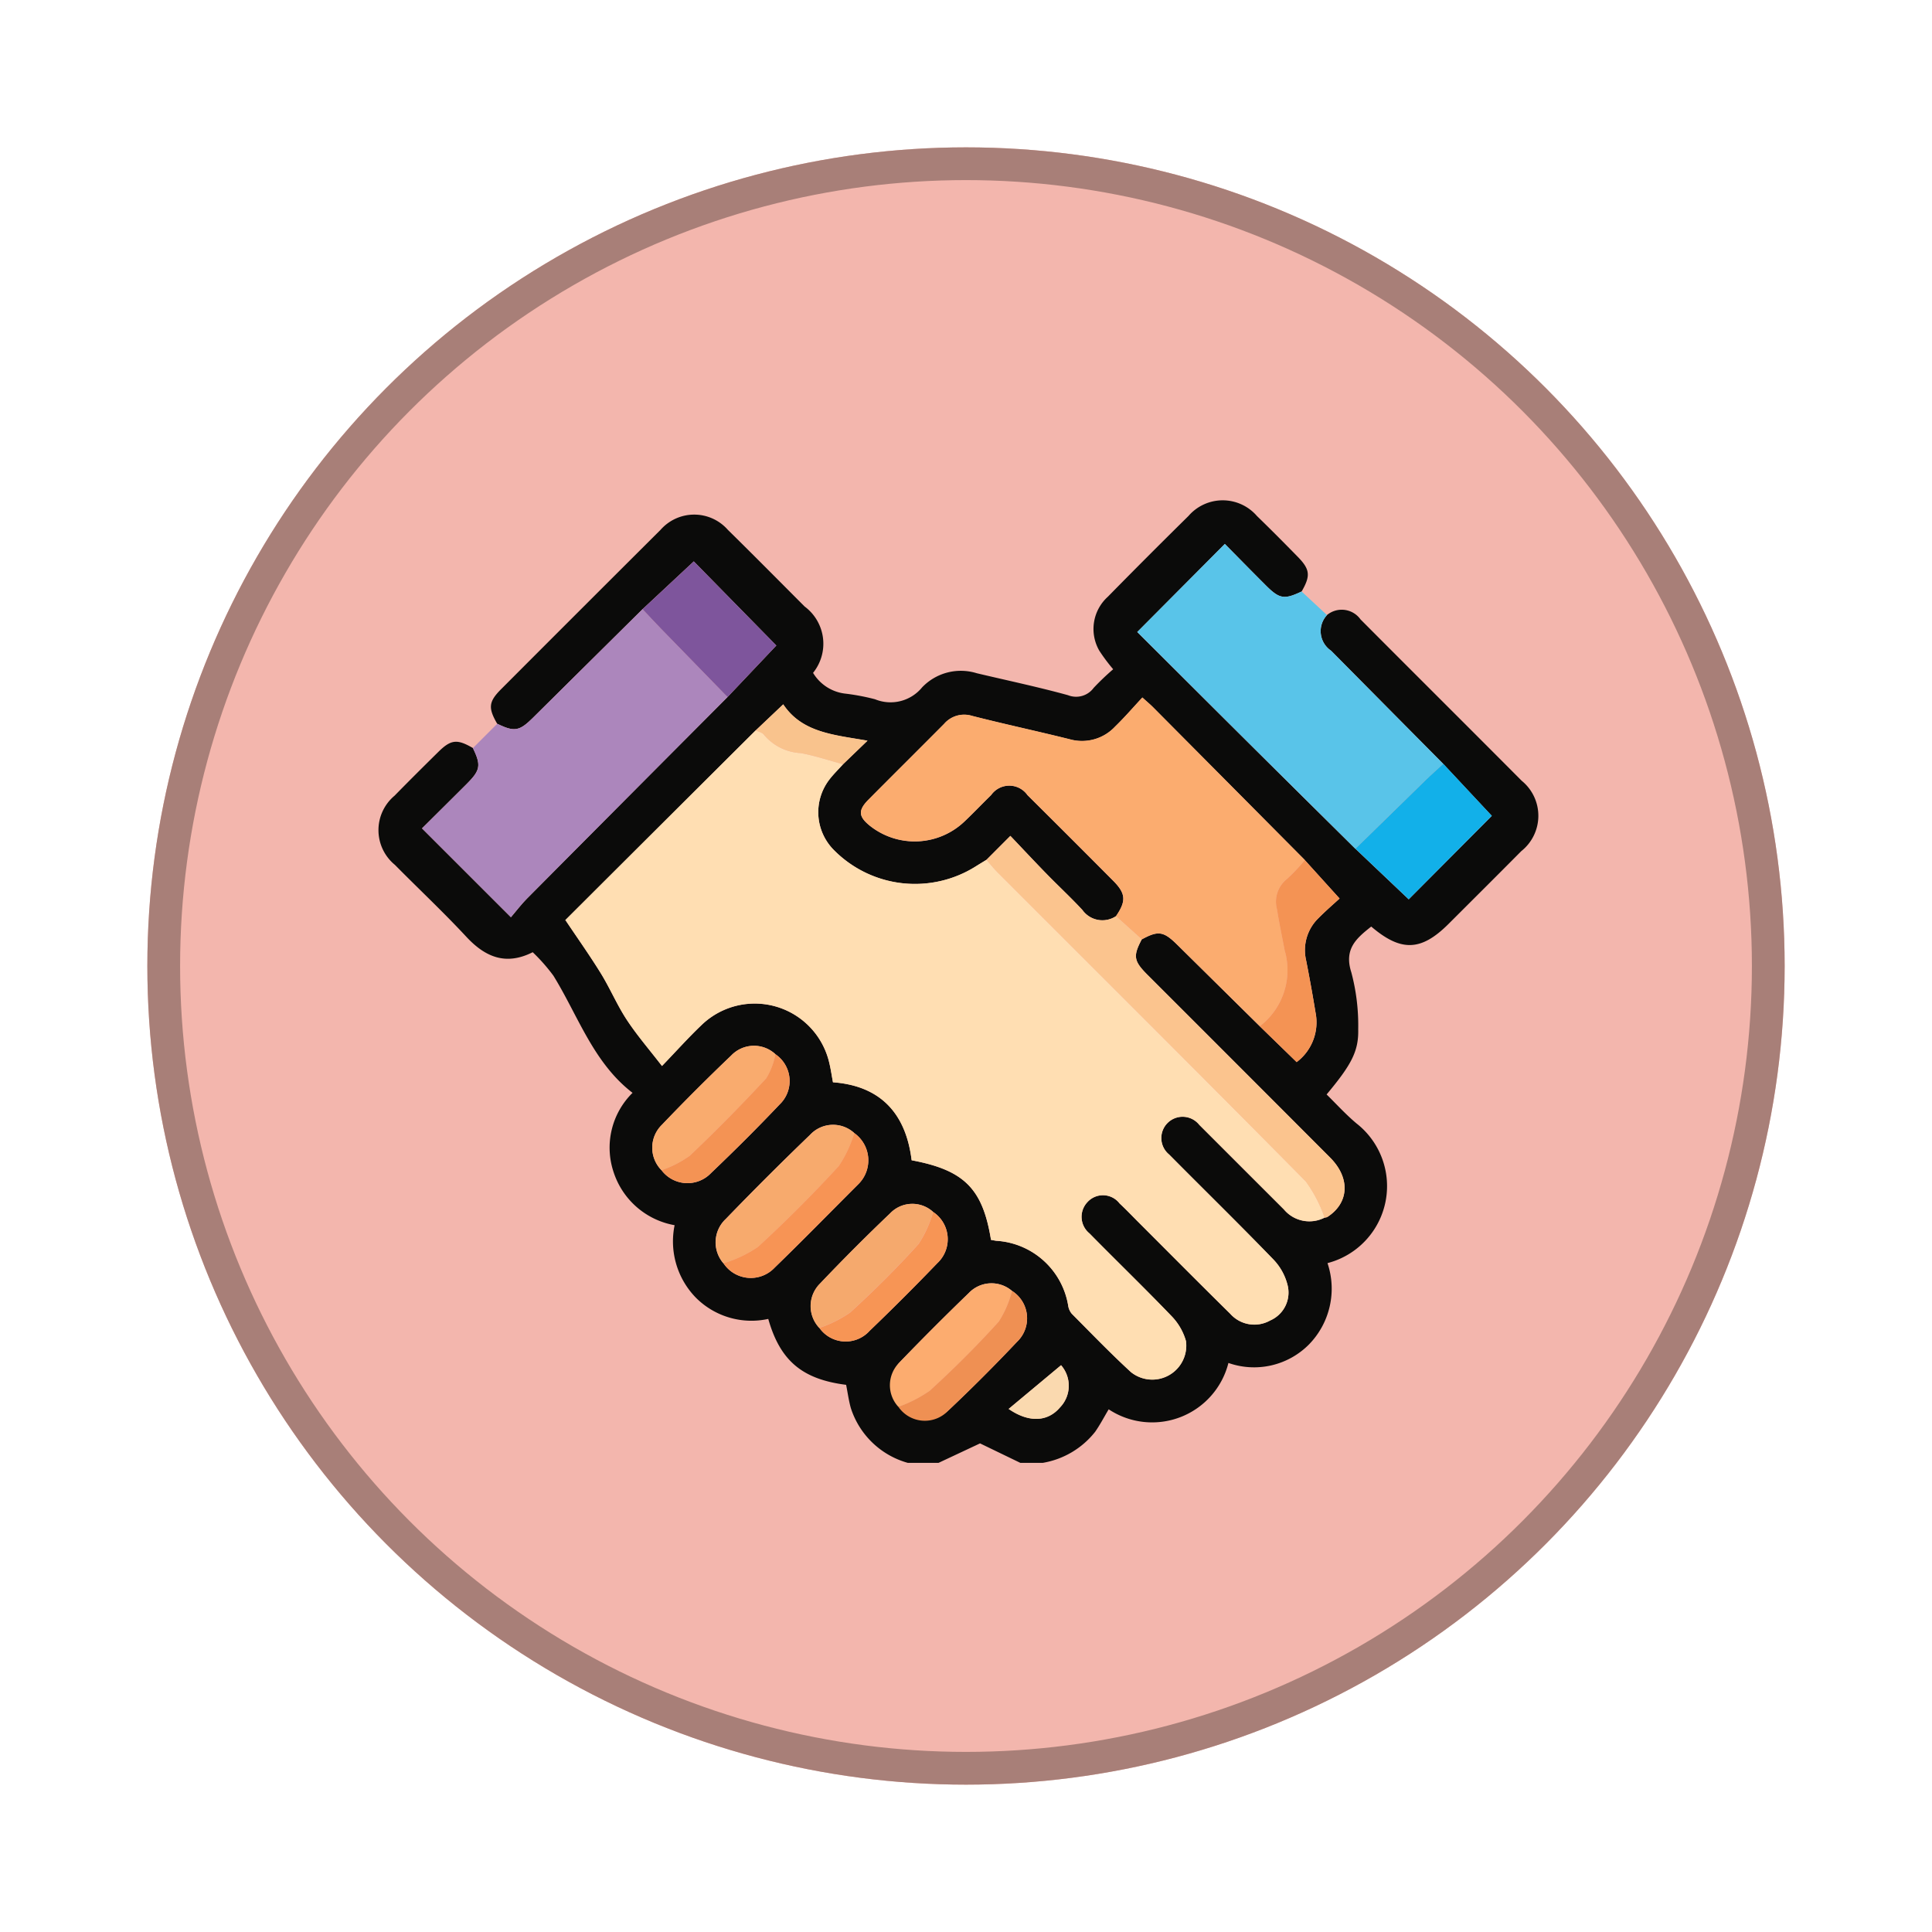 <svg xmlns="http://www.w3.org/2000/svg" xmlns:xlink="http://www.w3.org/1999/xlink" width="118" height="118" viewBox="0 0 118 118">
  <defs>
    <filter id="Elipse_12115" x="0" y="0" width="118" height="118" filterUnits="userSpaceOnUse">
      <feOffset dy="3" input="SourceAlpha"/>
      <feGaussianBlur stdDeviation="3" result="blur"/>
      <feFlood flood-opacity="0.161"/>
      <feComposite operator="in" in2="blur"/>
      <feComposite in="SourceGraphic"/>
    </filter>
    <clipPath id="clip-path">
      <rect id="Rectángulo_411052" data-name="Rectángulo 411052" width="70.843" height="58.782" fill="none"/>
    </clipPath>
  </defs>
  <g id="Grupo_1181944" data-name="Grupo 1181944" transform="translate(-799.781 -1970)">
    <g id="Grupo_1181939" data-name="Grupo 1181939" transform="translate(808.781 1976)">
      <g transform="matrix(1, 0, 0, 1, -9, -6)" filter="url(#Elipse_12115)">
        <g id="Elipse_12115-2" data-name="Elipse 12115" transform="translate(9 6)" fill="#f3b6ad" stroke="#a87f78" stroke-width="2">
          <circle cx="50" cy="50" r="50" stroke="none"/>
          <circle cx="50" cy="50" r="49" fill="none"/>
        </g>
      </g>
    </g>
    <g id="Grupo_1188559" data-name="Grupo 1188559" transform="translate(819.896 1996.977)">
      <g id="Grupo_1188558" data-name="Grupo 1188558" transform="translate(3 3.581)" clip-path="url(#clip-path)">
        <path id="Trazado_1321659" data-name="Trazado 1321659" d="M57.93,7.009a1.411,1.411,0,0,1,2.052.265c3.277,3.291,6.571,6.565,9.846,9.857a2.757,2.757,0,0,1-.028,4.295c-1.473,1.486-2.957,2.962-4.438,4.441-1.673,1.671-2.9,1.724-4.727.166-.9.713-1.675,1.361-1.217,2.793A12.567,12.567,0,0,1,59.84,32.3c.035,1.363-.438,2.2-1.93,3.988.6.589,1.179,1.23,1.833,1.776a4.859,4.859,0,0,1-1.779,8.525,4.876,4.876,0,0,1-1.139,4.975,4.719,4.719,0,0,1-4.912,1.122A4.806,4.806,0,0,1,44.6,55.518c-.273.457-.521.933-.824,1.369a5.169,5.169,0,0,1-3.194,1.9H39.2l-2.457-1.188-2.532,1.188H32.324a5.088,5.088,0,0,1-3.473-3.346c-.13-.464-.193-.945-.287-1.418-2.682-.341-4.03-1.47-4.756-4.026a4.793,4.793,0,0,1-4.4-1.276,4.921,4.921,0,0,1-1.32-4.448,4.8,4.8,0,0,1-3.72-3.223,4.7,4.7,0,0,1,1.151-4.861c-2.4-1.85-3.316-4.695-4.831-7.151A11.024,11.024,0,0,0,9.421,27.6c-1.64.829-2.9.3-4.056-.945-1.4-1.507-2.909-2.921-4.358-4.388a2.742,2.742,0,0,1-.023-4.227c.88-.9,1.775-1.788,2.672-2.673.772-.761,1.149-.8,2.114-.236.507,1.052.459,1.352-.375,2.187-.928.929-1.862,1.852-2.734,2.718L8.09,25.463c.3-.35.628-.783,1.007-1.165q6.1-6.148,12.223-12.283L24.3,8.868,19.259,3.73l-3.13,2.92-6.69,6.628c-.836.828-1.134.877-2.185.37-.561-.967-.53-1.345.239-2.115q4.86-4.871,9.734-9.728a2.736,2.736,0,0,1,4.115,0c1.574,1.547,3.127,3.117,4.686,4.68a2.832,2.832,0,0,1,.516,4.053,2.648,2.648,0,0,0,2.018,1.274,13.475,13.475,0,0,1,1.766.338,2.493,2.493,0,0,0,2.879-.729,3.272,3.272,0,0,1,3.333-.861c1.86.441,3.733.835,5.576,1.342a1.331,1.331,0,0,0,1.568-.449,15.892,15.892,0,0,1,1.19-1.136,11,11,0,0,1-.845-1.13,2.651,2.651,0,0,1,.521-3.3Q46.992,3.4,49.473.956a2.762,2.762,0,0,1,4.18,0c.844.818,1.672,1.653,2.494,2.493.756.773.79,1.161.236,2.121-1.063.5-1.347.461-2.188-.378-.865-.863-1.72-1.736-2.5-2.527L46.345,8.044c2.309,2.3,4.676,4.665,7.05,7.024q3.131,3.112,6.273,6.213l3.256,3.09L68,19.273,65.034,16.1q-3.425-3.456-6.85-6.913a1.441,1.441,0,0,1-.253-2.175M38.694,48.285a1.915,1.915,0,0,0-2.636.128Q33.9,50.5,31.813,52.663a2.1,2.1,0,0,0,3,2.922q2.148-2.031,4.182-4.182a1.985,1.985,0,0,0-.3-3.118M26.932,50.548A1.966,1.966,0,0,0,30,50.723q2.106-2.025,4.134-4.131a2,2,0,0,0-.255-3.127,1.875,1.875,0,0,0-2.626.088q-2.2,2.094-4.292,4.3a1.937,1.937,0,0,0-.028,2.7m-2.687-16.72a1.922,1.922,0,0,0-2.7.078q-2.168,2.07-4.24,4.239a1.952,1.952,0,0,0-.014,2.771,1.987,1.987,0,0,0,3.02.17c1.43-1.364,2.833-2.759,4.192-4.193a1.978,1.978,0,0,0-.259-3.065M21.073,46.6a2,2,0,0,0,3.127.262c1.725-1.671,3.4-3.39,5.1-5.086a2.044,2.044,0,0,0-.243-3.13,1.915,1.915,0,0,0-2.7.11q-2.621,2.52-5.147,5.138a1.953,1.953,0,0,0-.144,2.705M45.044,25.4a1.5,1.5,0,0,1-2.051-.381c-.7-.754-1.454-1.453-2.171-2.188-.747-.766-1.477-1.548-2.227-2.336l-1.461,1.464c-.217.134-.436.265-.652.4a6.964,6.964,0,0,1-8.65-.981,3.273,3.273,0,0,1-.308-4.3c.256-.339.565-.638.85-.956l1.493-1.438c-2.034-.36-3.99-.479-5.147-2.221l-1.679,1.591q-5.815,5.793-11.627,11.588c-.037.037-.045.1,0-.009.764,1.142,1.5,2.179,2.169,3.262.568.923.993,1.936,1.587,2.84.618.94,1.362,1.8,2.147,2.817.893-.929,1.616-1.738,2.4-2.485a4.674,4.674,0,0,1,7.808,2.252c.1.406.159.825.235,1.228,2.828.209,4.446,1.823,4.805,4.763,3.209.6,4.341,1.731,4.847,4.862.1.017.207.038.316.055a4.742,4.742,0,0,1,4.407,4.011.992.992,0,0,0,.212.447c1.193,1.2,2.366,2.419,3.611,3.562a2.078,2.078,0,0,0,3.364-1.886,3.587,3.587,0,0,0-.869-1.518c-1.647-1.717-3.358-3.371-5.027-5.066a1.305,1.305,0,0,1-.126-1.909,1.279,1.279,0,0,1,1.965.079c.4.371.773.767,1.159,1.152,1.865,1.864,3.722,3.737,5.6,5.587a1.97,1.97,0,0,0,2.439.409,1.856,1.856,0,0,0,1.07-2.129,3.475,3.475,0,0,0-.878-1.6c-2.092-2.163-4.245-4.268-6.363-6.406a1.3,1.3,0,1,1,1.841-1.814q2.58,2.588,5.169,5.167a2.025,2.025,0,0,0,2.485.5.493.493,0,0,0,.163-.036c1.337-.858,1.422-2.378.176-3.629q-5.568-5.589-11.153-11.161c-.848-.848-.893-1.146-.354-2.167,1.007-.55,1.33-.5,2.164.321l5.046,4.982,2.252,2.189a3.039,3.039,0,0,0,1.152-3.031q-.261-1.6-.576-3.191a2.727,2.727,0,0,1,.77-2.585c.45-.454.937-.872,1.275-1.184l-2.125-2.349q-4.631-4.663-9.263-9.325c-.177-.178-.371-.34-.658-.6-.573.615-1.094,1.223-1.668,1.778a2.76,2.76,0,0,1-2.747.778c-1.993-.5-4-.926-5.993-1.436a1.618,1.618,0,0,0-1.7.489c-1.535,1.545-3.082,3.078-4.615,4.624-.653.659-.62,1.041.1,1.614a4.4,4.4,0,0,0,5.736-.256c.564-.529,1.094-1.094,1.649-1.633a1.358,1.358,0,0,1,2.22,0q2.623,2.6,5.23,5.226c.783.787.812,1.243.175,2.173M41.691,52.826l-3.2,2.669c1.251.864,2.4.782,3.139-.095a1.906,1.906,0,0,0,.063-2.574" transform="translate(0 0)" fill="#0b0b0a"/>
        <path id="Trazado_1321661" data-name="Trazado 1321661" d="M213.244,15.945a1.441,1.441,0,0,0,.253,2.175q3.422,3.459,6.85,6.913c-.357.329-.722.649-1.069.987q-2.153,2.094-4.3,4.2Q211.844,27.11,208.708,24c-2.374-2.359-4.741-4.723-7.05-7.024l5.348-5.378c.783.791,1.637,1.664,2.5,2.527.841.839,1.125.883,2.188.378l1.547,1.438" transform="translate(-155.313 -8.936)" fill="#59c4e9"/>
        <path id="Trazado_1321662" data-name="Trazado 1321662" d="M30.238,34.3q-6.113,6.14-12.223,12.283c-.379.382-.707.815-1.007,1.165l-5.429-5.424c.872-.866,1.806-1.789,2.734-2.718.834-.835.882-1.135.375-2.187l1.484-1.485c1.051.507,1.349.457,2.185-.37l6.69-6.628c.373.395.742.794,1.12,1.184Q28.2,32.214,30.238,34.3" transform="translate(-8.918 -22.287)" fill="#ac86bc"/>
        <path id="Trazado_1321663" data-name="Trazado 1321663" d="M66.523,63.206c-.285.318-.593.617-.85.956a3.273,3.273,0,0,0,.308,4.3,6.965,6.965,0,0,0,8.65.981c.216-.136.434-.268.652-.4.226.256.44.525.681.767,6.28,6.285,12.578,12.553,18.822,18.874a8.485,8.485,0,0,1,1.15,2.209,2.025,2.025,0,0,1-2.485-.5q-2.581-2.587-5.169-5.167a1.3,1.3,0,1,0-1.841,1.815c2.118,2.138,4.271,4.242,6.363,6.406a3.476,3.476,0,0,1,.878,1.6,1.857,1.857,0,0,1-1.07,2.129,1.969,1.969,0,0,1-2.439-.409c-1.879-1.85-3.736-3.723-5.6-5.587-.385-.385-.76-.78-1.159-1.152a1.279,1.279,0,0,0-1.965-.079,1.306,1.306,0,0,0,.126,1.91c1.669,1.7,3.38,3.35,5.027,5.066a3.585,3.585,0,0,1,.869,1.518,2.078,2.078,0,0,1-3.364,1.886c-1.244-1.143-2.418-2.363-3.611-3.562a1,1,0,0,1-.212-.447,4.742,4.742,0,0,0-4.407-4.011c-.109-.017-.217-.038-.316-.055-.507-3.132-1.638-4.261-4.847-4.863-.36-2.94-1.978-4.553-4.805-4.763-.076-.4-.132-.822-.235-1.228a4.674,4.674,0,0,0-7.808-2.252c-.783.747-1.506,1.556-2.4,2.485-.785-1.019-1.529-1.876-2.147-2.817-.594-.9-1.019-1.917-1.587-2.84-.666-1.083-1.406-2.121-2.169-3.262-.046.11-.038.046,0,.009q5.812-5.8,11.627-11.588c.171.088.406.13.5.27a3.142,3.142,0,0,0,2.258,1.121c.869.165,1.715.447,2.571.678" transform="translate(-38.149 -47.087)" fill="#ffdeb2"/>
        <path id="Trazado_1321664" data-name="Trazado 1321664" d="M152.584,72.471l-5.046-4.982c-.834-.824-1.157-.871-2.164-.321L143.8,65.752c.638-.931.609-1.387-.175-2.174q-2.608-2.62-5.23-5.226a1.358,1.358,0,0,0-2.22,0c-.555.539-1.085,1.1-1.649,1.633a4.405,4.405,0,0,1-5.736.256c-.72-.573-.753-.956-.1-1.614,1.534-1.546,3.081-3.079,4.615-4.625a1.619,1.619,0,0,1,1.7-.489c1.99.51,4,.938,5.993,1.436a2.76,2.76,0,0,0,2.747-.778c.573-.555,1.095-1.163,1.668-1.778.286.261.481.422.658.6q4.633,4.661,9.263,9.325a10.526,10.526,0,0,1-1.11,1.173,1.764,1.764,0,0,0-.586,1.84c.129.838.309,1.668.466,2.5a4.307,4.307,0,0,1-1.519,4.635" transform="translate(-98.755 -40.353)" fill="#fbac6f"/>
        <path id="Trazado_1321665" data-name="Trazado 1321665" d="M169.49,94.079l1.574,1.415c-.538,1.021-.493,1.318.354,2.166q5.576,5.581,11.153,11.161c1.246,1.251,1.161,2.77-.176,3.629a.488.488,0,0,1-.163.036,8.479,8.479,0,0,0-1.15-2.208c-6.244-6.321-12.542-12.589-18.822-18.874-.241-.241-.455-.51-.681-.766l1.461-1.464c.75.788,1.48,1.57,2.227,2.336.717.736,1.475,1.434,2.171,2.188a1.5,1.5,0,0,0,2.051.381" transform="translate(-124.446 -68.679)" fill="#fbc48e"/>
        <path id="Trazado_1321666" data-name="Trazado 1321666" d="M259.63,75.227q2.148-2.1,4.3-4.2c.347-.338.712-.658,1.069-.987l2.964,3.175-5.075,5.1-3.256-3.09" transform="translate(-199.962 -53.946)" fill="#12b0e9"/>
        <path id="Trazado_1321667" data-name="Trazado 1321667" d="M75.373,24.516q-2.036-2.09-4.071-4.181c-.379-.39-.747-.789-1.12-1.184l3.13-2.92,5.042,5.138-2.98,3.147" transform="translate(-54.052 -12.501)" fill="#7e559c"/>
        <path id="Trazado_1321668" data-name="Trazado 1321668" d="M90.11,174.436a1.953,1.953,0,0,1,.144-2.705q2.528-2.613,5.147-5.138a1.915,1.915,0,0,1,2.7-.11,7.446,7.446,0,0,1-.95,2.019c-1.579,1.716-3.231,3.373-4.95,4.949a7.767,7.767,0,0,1-2.088.985" transform="translate(-69.037 -127.838)" fill="#f7aa6d"/>
        <path id="Trazado_1321669" data-name="Trazado 1321669" d="M234.221,105.734a4.307,4.307,0,0,0,1.519-4.635c-.156-.834-.336-1.665-.466-2.5a1.764,1.764,0,0,1,.586-1.84,10.519,10.519,0,0,0,1.11-1.173l2.125,2.349c-.339.313-.826.73-1.276,1.184a2.726,2.726,0,0,0-.77,2.585q.313,1.591.576,3.191a3.04,3.04,0,0,1-1.152,3.031l-2.252-2.189" transform="translate(-180.393 -73.615)" fill="#f49354"/>
        <path id="Trazado_1321670" data-name="Trazado 1321670" d="M73.335,152.561a1.952,1.952,0,0,1,.014-2.771q2.07-2.167,4.24-4.239a1.922,1.922,0,0,1,2.7-.078,4.345,4.345,0,0,1-.561,1.474c-1.509,1.626-3.066,3.211-4.677,4.736a6.8,6.8,0,0,1-1.714.878" transform="translate(-56.043 -111.645)" fill="#f9ab6e"/>
        <path id="Trazado_1321671" data-name="Trazado 1321671" d="M115.4,194.564a1.937,1.937,0,0,1,.028-2.7q2.091-2.2,4.292-4.3a1.875,1.875,0,0,1,2.626-.088,7.06,7.06,0,0,1-.884,1.952c-1.321,1.466-2.729,2.862-4.187,4.194a7.588,7.588,0,0,1-1.875.937" transform="translate(-88.473 -144.016)" fill="#f5a96d"/>
        <path id="Trazado_1321672" data-name="Trazado 1321672" d="M136.439,215.637a1.945,1.945,0,0,1,.059-2.7q2.082-2.164,4.245-4.249a1.915,1.915,0,0,1,2.636-.128,6.379,6.379,0,0,1-.808,1.875c-1.334,1.475-2.749,2.883-4.217,4.224a8.047,8.047,0,0,1-1.916.981" transform="translate(-104.686 -160.271)" fill="#fcac6f"/>
        <path id="Trazado_1321673" data-name="Trazado 1321673" d="M91.694,176.109a7.766,7.766,0,0,0,2.088-.985c1.719-1.576,3.371-3.233,4.95-4.949a7.444,7.444,0,0,0,.95-2.019,2.044,2.044,0,0,1,.243,3.13c-1.7,1.7-3.378,3.415-5.1,5.086a2,2,0,0,1-3.127-.262" transform="translate(-70.621 -129.511)" fill="#f79455"/>
        <path id="Trazado_1321674" data-name="Trazado 1321674" d="M138.168,217.181a8.046,8.046,0,0,0,1.916-.981c1.468-1.341,2.883-2.749,4.217-4.224a6.379,6.379,0,0,0,.808-1.875,1.985,1.985,0,0,1,.3,3.118q-2.027,2.151-4.182,4.182a1.96,1.96,0,0,1-3.058-.219" transform="translate(-106.414 -161.816)" fill="#ef9053"/>
        <path id="Trazado_1321675" data-name="Trazado 1321675" d="M75.244,154.28a6.8,6.8,0,0,0,1.714-.878c1.61-1.525,3.168-3.11,4.677-4.736a4.345,4.345,0,0,0,.561-1.474,1.978,1.978,0,0,1,.259,3.065c-1.359,1.434-2.762,2.829-4.192,4.194a1.987,1.987,0,0,1-3.02-.17" transform="translate(-57.952 -113.364)" fill="#f49354"/>
        <path id="Trazado_1321676" data-name="Trazado 1321676" d="M117.188,196.21a7.589,7.589,0,0,0,1.875-.937c1.458-1.331,2.866-2.727,4.187-4.194a7.06,7.06,0,0,0,.884-1.952,2,2,0,0,1,.255,3.127q-2.023,2.108-4.134,4.131a1.966,1.966,0,0,1-3.067-.175" transform="translate(-90.256 -145.662)" fill="#f79555"/>
        <path id="Trazado_1321677" data-name="Trazado 1321677" d="M105.591,57.875c-.856-.231-1.7-.513-2.571-.678a3.142,3.142,0,0,1-2.258-1.121c-.1-.139-.332-.182-.5-.27l1.679-1.591c1.158,1.741,3.113,1.861,5.147,2.22l-1.493,1.438" transform="translate(-77.217 -41.757)" fill="#f9c38d"/>
        <path id="Trazado_1321678" data-name="Trazado 1321678" d="M170.678,229.86a1.906,1.906,0,0,1-.063,2.574c-.742.877-1.888.959-3.139.095l3.2-2.669" transform="translate(-128.987 -177.034)" fill="#fad9af"/>
      </g>
    </g>
  </g>
</svg>
